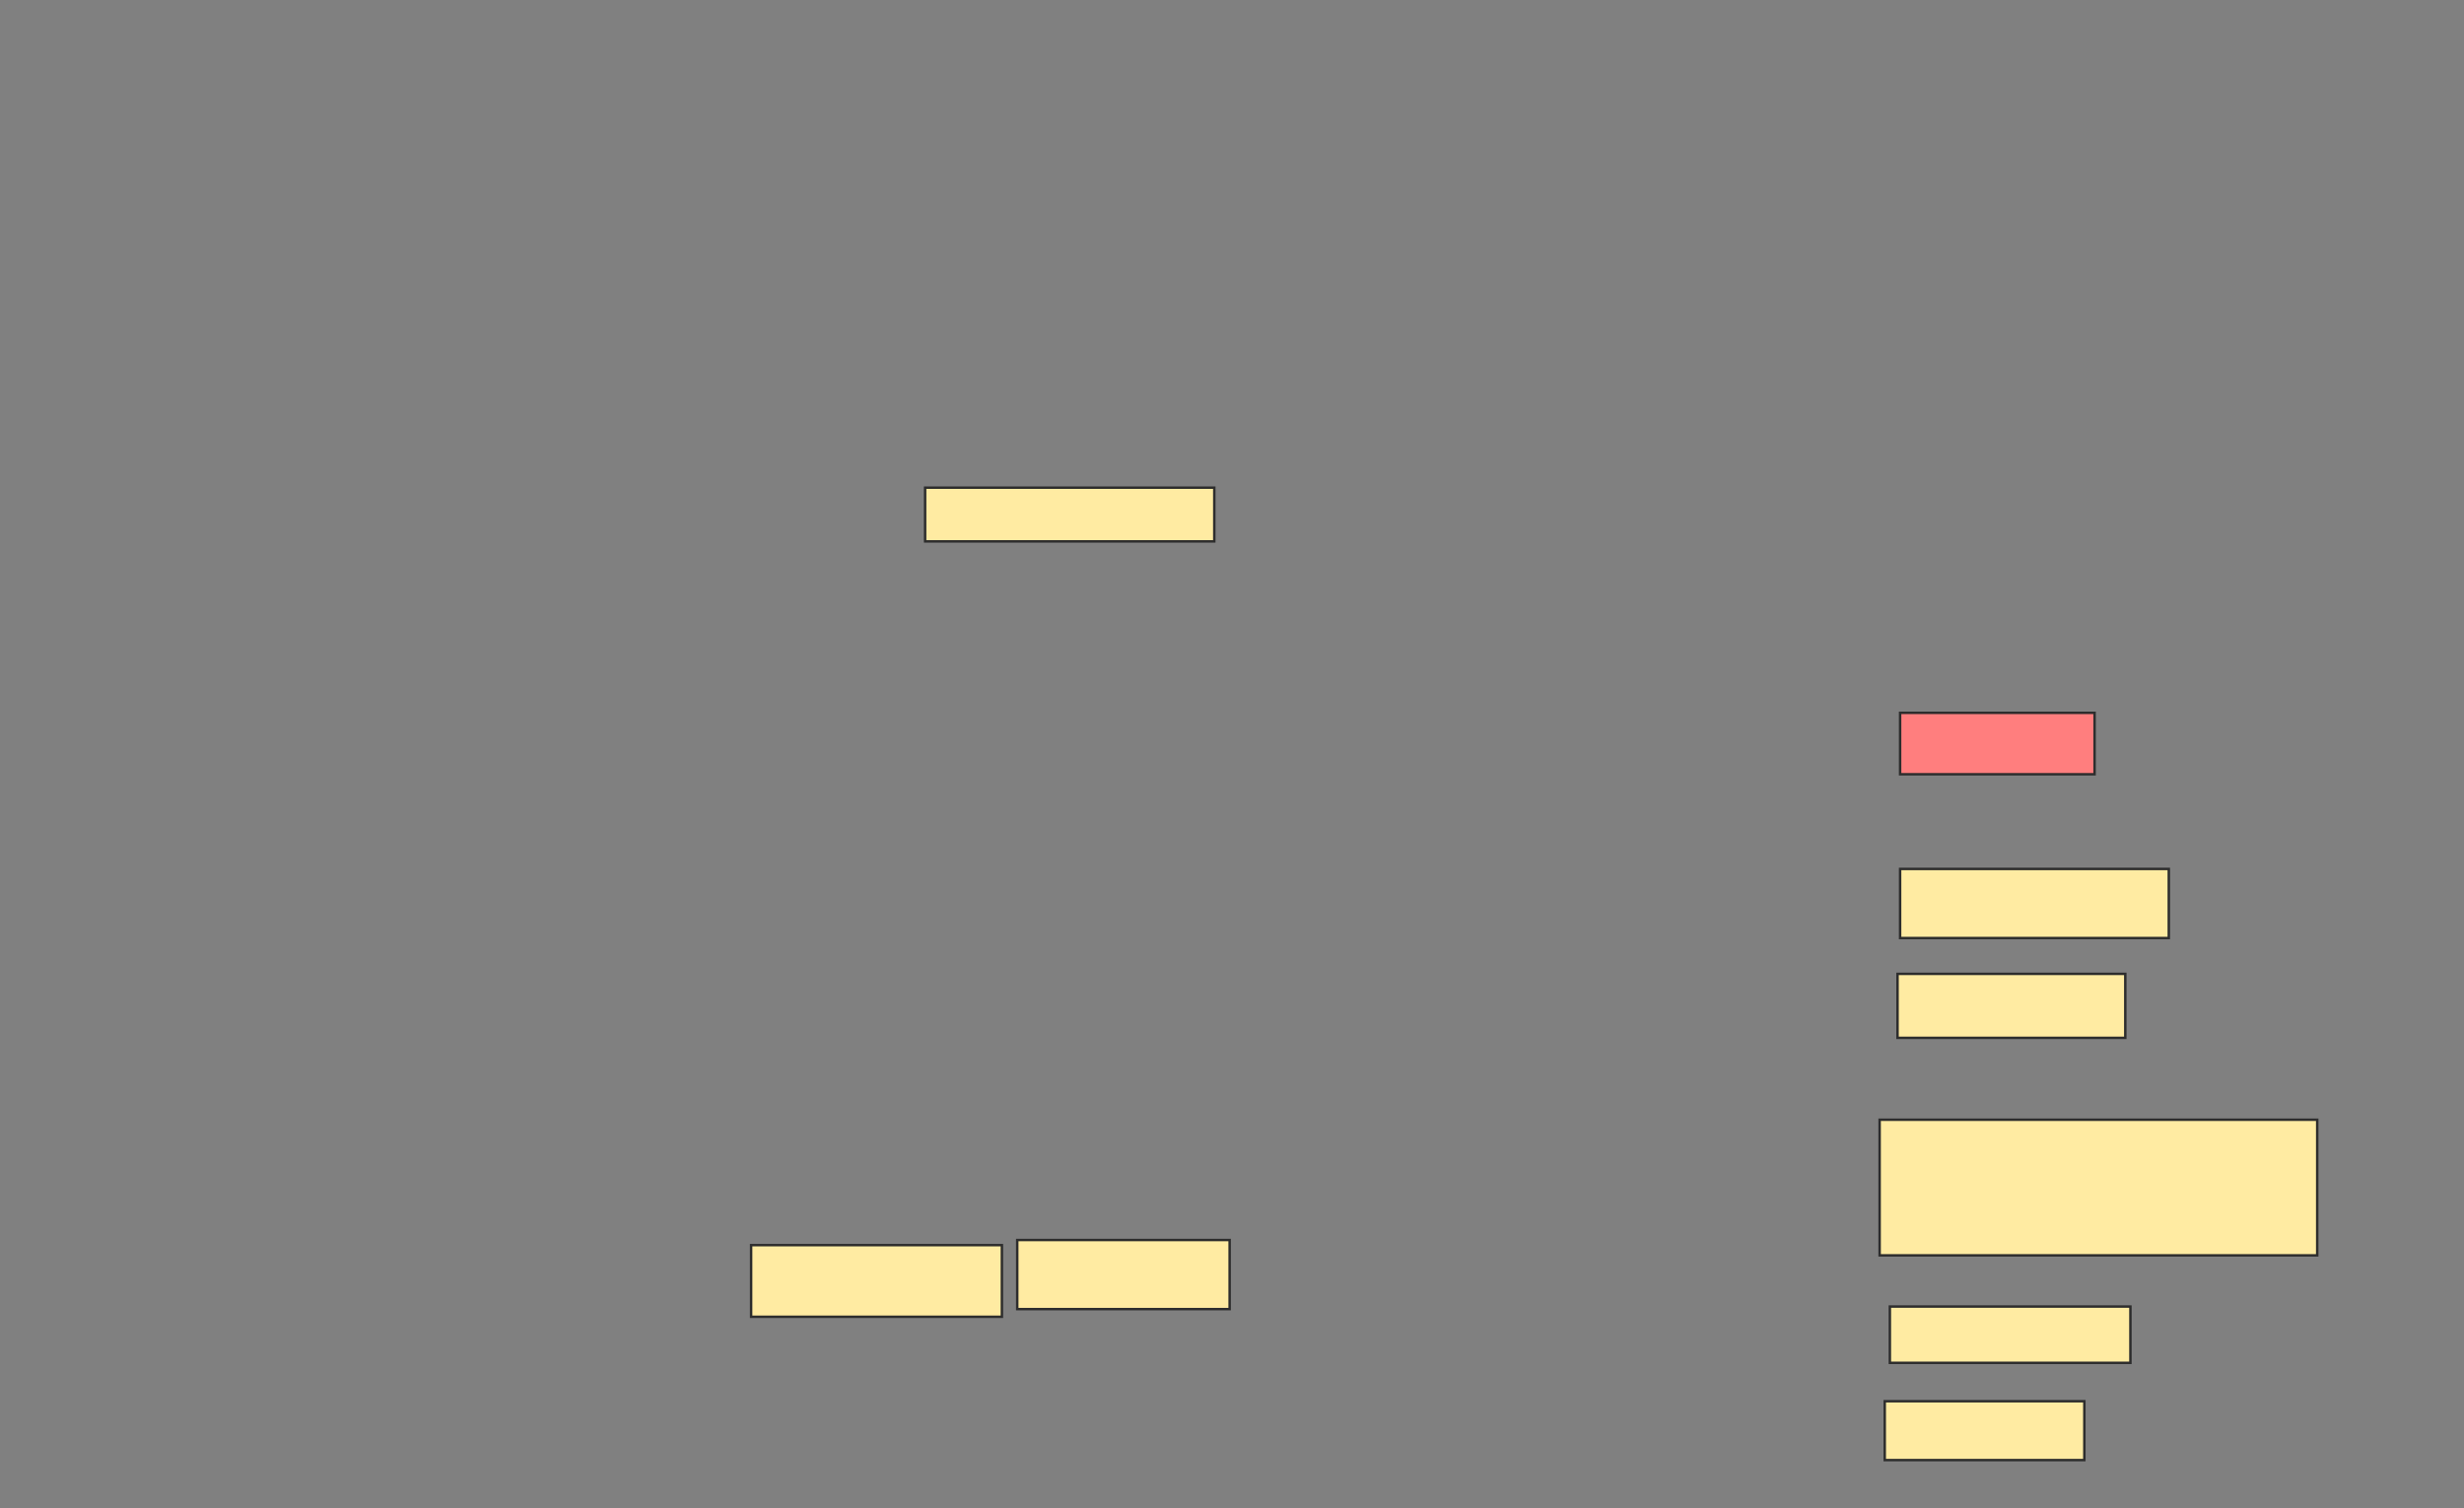 <svg xmlns="http://www.w3.org/2000/svg" width="1003" height="614">
 <rect width="100%" height="100%" fill="#808080" stroke="none"/>
 <!-- Created with Image Occlusion Enhanced -->
 <g>
  <title>Labels</title>
 </g>
 <g>
  <title>Masks</title>
  <rect id="d70364ce389c43f5ac0e9967ff83e365-ao-1" height="21.875" width="117.708" y="198.5" x="376.583" stroke="#2D2D2D" fill="#FFEBA2"/>
  <rect id="d70364ce389c43f5ac0e9967ff83e365-ao-2" height="29.167" width="102.083" y="506.833" x="305.75" stroke="#2D2D2D" fill="#FFEBA2"/>
  <rect id="d70364ce389c43f5ac0e9967ff83e365-ao-3" height="28.125" width="86.458" y="504.75" x="414.083" stroke="#2D2D2D" fill="#FFEBA2"/>
  <rect id="d70364ce389c43f5ac0e9967ff83e365-ao-4" height="23.958" width="81.25" y="570.375" x="767.208" stroke="#2D2D2D" fill="#FFEBA2"/>
  <rect id="d70364ce389c43f5ac0e9967ff83e365-ao-5" height="22.917" width="97.917" y="531.833" x="769.292" stroke="#2D2D2D" fill="#FFEBA2"/>
  <rect id="d70364ce389c43f5ac0e9967ff83e365-ao-6" height="55.208" width="178.125" y="455.792" x="765.125" stroke="#2D2D2D" fill="#FFEBA2"/>
  <rect id="d70364ce389c43f5ac0e9967ff83e365-ao-7" height="26.042" width="92.708" y="396.417" x="772.417" stroke="#2D2D2D" fill="#FFEBA2"/>
  <rect id="d70364ce389c43f5ac0e9967ff83e365-ao-8" height="28.125" width="109.375" y="353.708" x="773.458" stroke="#2D2D2D" fill="#FFEBA2"/>
  <rect id="d70364ce389c43f5ac0e9967ff83e365-ao-9" height="25" width="79.167" y="290.167" x="773.458" stroke="#2D2D2D" fill="#FF7E7E" class="qshape"/>
 </g>
</svg>